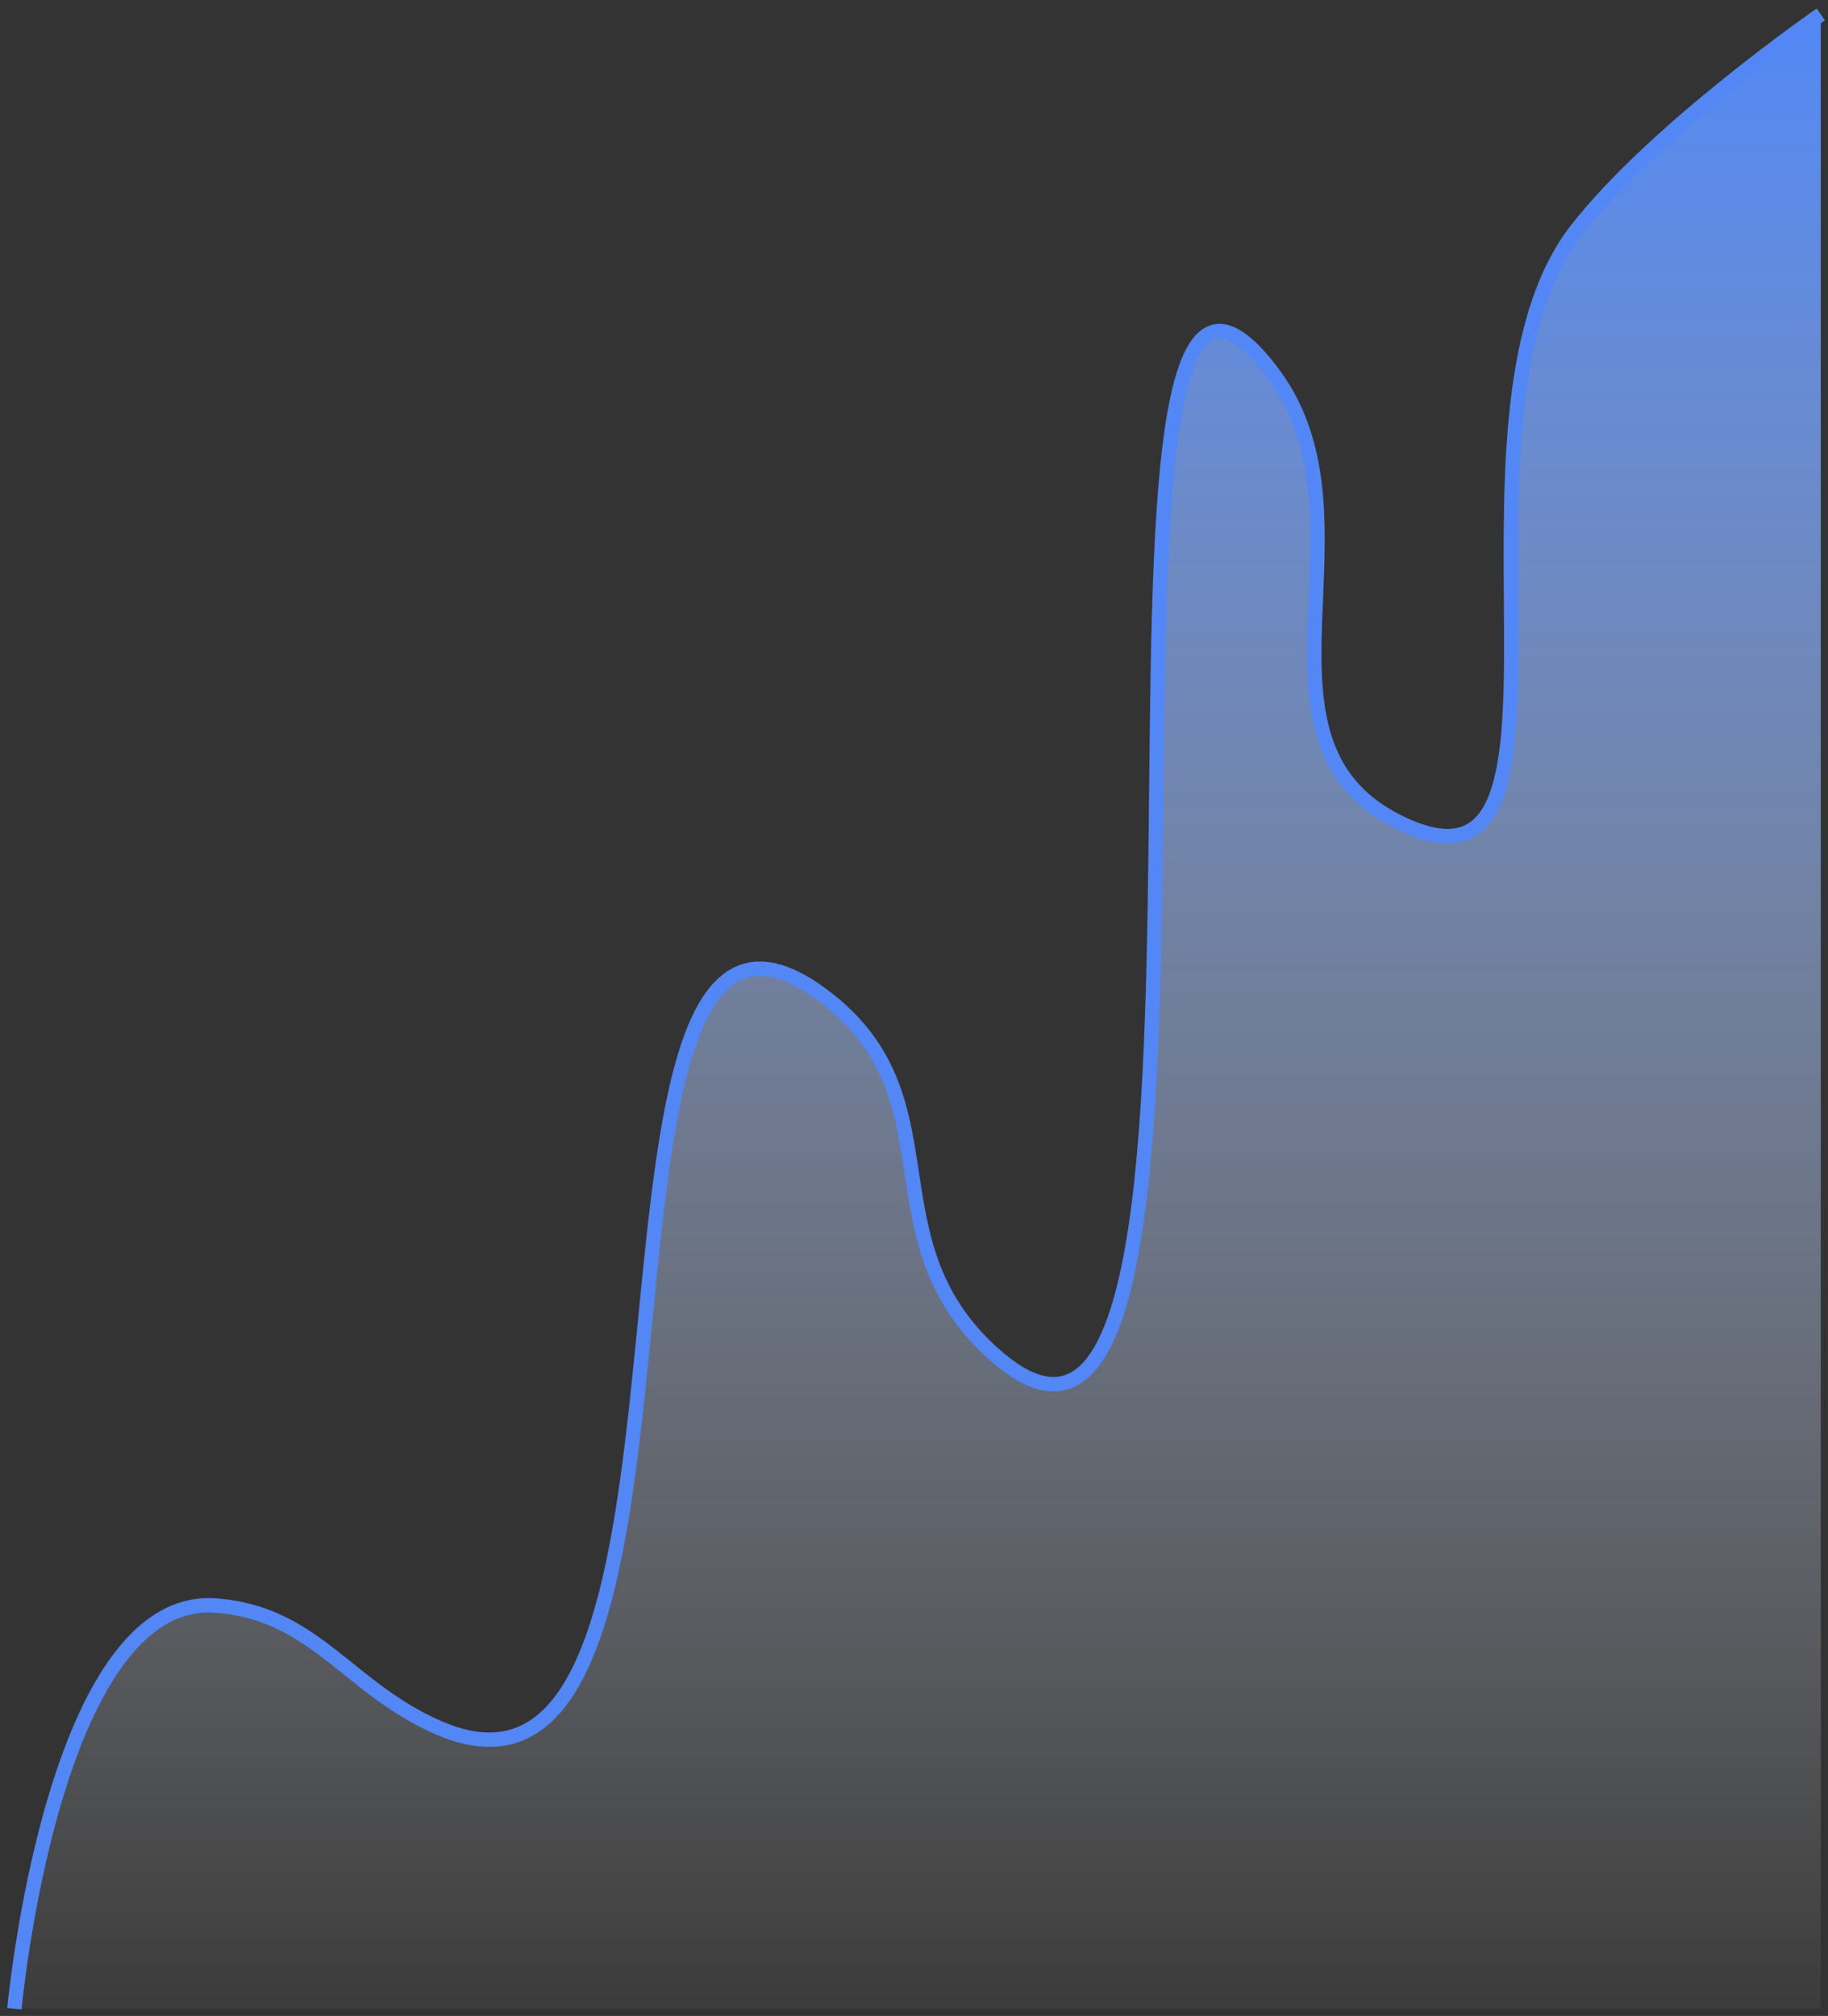 <svg width="127" height="140" viewBox="0 0 127 140" fill="none" xmlns="http://www.w3.org/2000/svg">
<rect x="0" y="0" width="127" height="140" fill="#333333" stroke="none"/>
<path d="M15 111.5C3.67 110.646 1 139.5 1 139.5H126.5V1C126.5 1 114.921 9 109.5 16C99.252 29.235 111.903 64.622 97 57C85.824 51.284 95.958 36.097 88.5 26C72.087 3.778 89.529 112.486 69 94C60.041 85.933 66.746 76.096 57 69C37.978 55.151 52.093 129.347 30.5 120C24.144 117.249 21.906 112.02 15 111.5Z" fill="url(#paint0_linear_362_153)"/>
<path d="M1 139.5C1 139.5 3.67 110.646 15 111.5C21.906 112.02 24.144 117.249 30.5 120C52.093 129.347 37.978 55.151 57 69C66.746 76.096 60.041 85.933 69 94C89.529 112.486 72.087 3.778 88.5 26C95.958 36.097 85.824 51.284 97 57C111.903 64.622 99.252 29.235 109.5 16C114.921 9 126.5 1 126.5 1" stroke="#5287F5"/>
<defs>
<linearGradient id="paint0_linear_362_153" x1="70.75" y1="1" x2="70.75" y2="139.5" gradientUnits="userSpaceOnUse">
<stop stop-color="#5288F5"/>
<stop offset="1" stop-color="white" stop-opacity="0.04"/>
</linearGradient>
</defs>
</svg>
